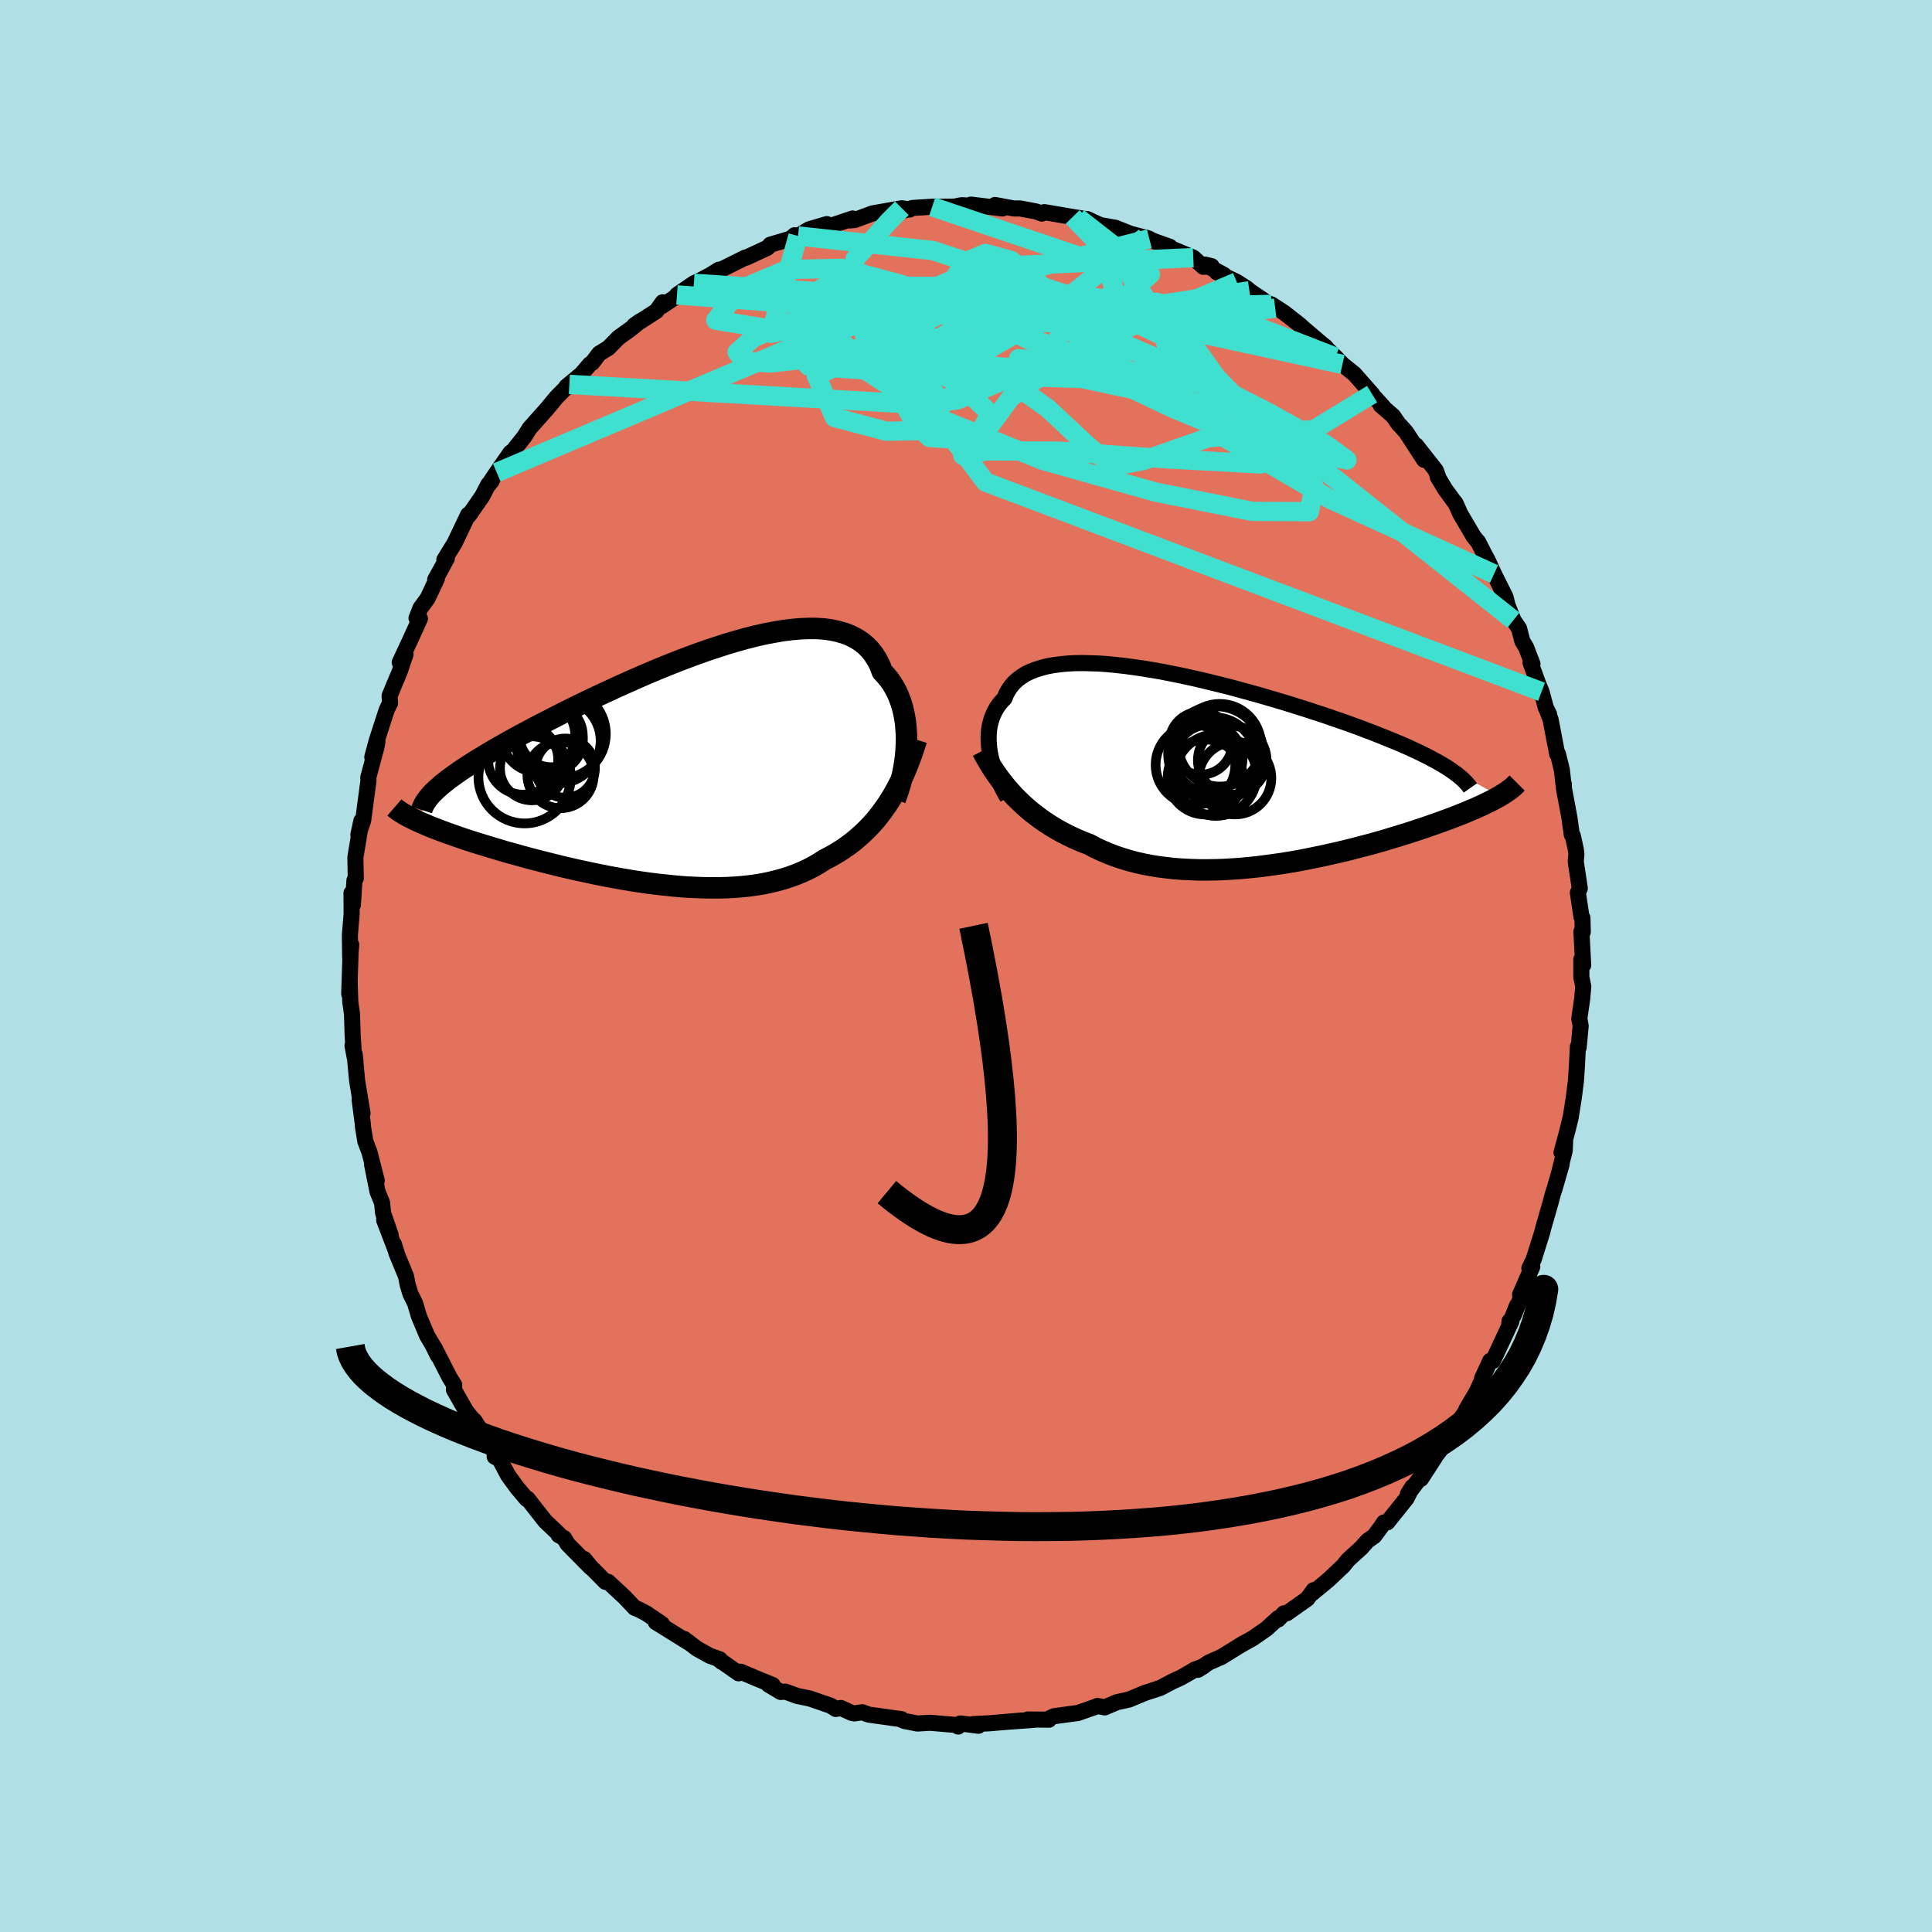 <svg viewBox="-100 -100 200 200" xmlns="http://www.w3.org/2000/svg" width="500" height="500" id="face-svg">
    <defs>
      <clipPath id="leftEyeClipPath">
        <polyline points="23.75,-2.17 23.77,-2.77 23.76,-3.37 23.72,-3.96 23.67,-4.54 23.58,-5.11 23.47,-5.66 23.34,-6.2 23.17,-6.73 22.98,-7.24 22.77,-7.72 22.52,-8.19 22.25,-8.64 21.95,-9.06 21.62,-9.46 21.26,-9.84 21.02,-10.48 20.72,-11.07 20.38,-11.61 19.99,-12.11 19.55,-12.55 19.06,-12.95 18.53,-13.29 17.95,-13.58 17.33,-13.82 16.66,-14.01 15.96,-14.16 15.22,-14.26 14.44,-14.31 13.62,-14.31 12.77,-14.28 11.9,-14.2 10.99,-14.09 10.07,-13.93 9.12,-13.75 8.14,-13.53 7.16,-13.28 6.15,-13 5.14,-12.7 4.12,-12.37 3.09,-12.03 2.05,-11.66 1.02,-11.28 -0.02,-10.88 -1.05,-10.47 -2.08,-10.05 -3.1,-9.62 -4.11,-9.18 -5.1,-8.74 -6.09,-8.3 -7.06,-7.85 -8.01,-7.41 -8.94,-6.97 -9.85,-6.53 -10.75,-6.09 -11.62,-5.66 -12.46,-5.23 -13.28,-4.81 -14.08,-4.4 -14.85,-4 -15.59,-3.6 -16.31,-3.22 -17,-2.84 -17.66,-2.47 -18.3,-2.11 -18.91,-1.76 -19.5,-1.41 -20.06,-1.07 -20.6,-0.75 -21.11,-0.43 -21.6,-0.11 -22.07,0.19 -22.51,0.49 -22.92,0.78 -23.31,1.06 -23.68,1.33 -24.02,1.6 -24.34,1.85 -24.63,2.11 -24.9,2.35 -27.02,5.55 -26.71,5.69 -26.39,5.84 -26.04,5.98 -25.68,6.14 -25.31,6.29 -24.91,6.44 -24.5,6.6 -24.07,6.76 -23.63,6.92 -23.17,7.08 -22.69,7.25 -22.2,7.42 -21.69,7.59 -21.16,7.76 -20.62,7.93 -20.06,8.1 -19.48,8.28 -18.88,8.46 -18.27,8.64 -17.63,8.83 -16.99,9.01 -16.32,9.19 -15.64,9.38 -14.94,9.57 -14.22,9.75 -13.5,9.94 -12.75,10.12 -12,10.31 -11.23,10.49 -10.45,10.67 -9.66,10.84 -8.86,11.01 -8.05,11.18 -7.24,11.34 -6.42,11.49 -5.59,11.64 -4.76,11.78 -3.92,11.91 -3.09,12.03 -2.25,12.14 -1.41,12.23 -0.58,12.32 0.26,12.4 1.09,12.46 1.91,12.5 2.73,12.53 3.54,12.54 4.34,12.54 5.14,12.52 5.92,12.48 6.69,12.42 7.45,12.34 8.2,12.24 8.93,12.12 9.64,11.97 10.34,11.8 11.03,11.61 11.69,11.4 12.34,11.16 12.97,10.9 13.58,10.62 14.17,10.31 14.74,9.98 15.29,9.62 15.82,9.35 16.34,9.06 16.85,8.75 17.35,8.42 17.83,8.08 18.3,7.72 18.76,7.33 19.21,6.93 19.65,6.51 20.07,6.07 20.48,5.62 20.87,5.14 21.25,4.64 21.62,4.13 21.98,3.59" />
      </clipPath>
      <clipPath id="rightEyeClipPath">
        <polyline points="-24.03,-1.36 -24.11,-1.82 -24.16,-2.26 -24.19,-2.71 -24.2,-3.14 -24.18,-3.57 -24.14,-3.98 -24.07,-4.39 -23.97,-4.78 -23.85,-5.17 -23.7,-5.53 -23.53,-5.89 -23.33,-6.23 -23.1,-6.56 -22.84,-6.87 -22.56,-7.16 -22.38,-7.61 -22.15,-8.03 -21.88,-8.42 -21.56,-8.79 -21.2,-9.12 -20.8,-9.42 -20.35,-9.7 -19.85,-9.94 -19.31,-10.15 -18.73,-10.33 -18.11,-10.49 -17.45,-10.61 -16.76,-10.7 -16.03,-10.77 -15.26,-10.81 -14.46,-10.82 -13.64,-10.8 -12.78,-10.77 -11.9,-10.71 -11,-10.62 -10.08,-10.52 -9.13,-10.39 -8.17,-10.25 -7.2,-10.09 -6.22,-9.92 -5.22,-9.72 -4.22,-9.52 -3.22,-9.3 -2.21,-9.07 -1.21,-8.83 -0.2,-8.58 0.8,-8.33 1.79,-8.06 2.78,-7.79 3.76,-7.52 4.72,-7.24 5.67,-6.96 6.61,-6.68 7.53,-6.39 8.43,-6.11 9.31,-5.82 10.18,-5.54 11.02,-5.26 11.84,-4.97 12.63,-4.7 13.41,-4.42 14.16,-4.15 14.88,-3.87 15.58,-3.61 16.26,-3.34 16.91,-3.08 17.54,-2.82 18.15,-2.57 18.74,-2.32 19.3,-2.07 19.84,-1.82 20.36,-1.58 20.86,-1.33 21.33,-1.1 21.77,-0.86 22.2,-0.63 22.6,-0.4 22.98,-0.18 23.33,0.04 28.73,2.95 28.47,3.1 28.19,3.25 27.9,3.4 27.59,3.56 27.27,3.71 26.93,3.88 26.57,4.04 26.2,4.21 25.81,4.37 25.4,4.55 24.98,4.72 24.54,4.9 24.09,5.07 23.61,5.26 23.12,5.44 22.62,5.62 22.09,5.81 21.55,6 20.98,6.2 20.4,6.39 19.8,6.59 19.18,6.79 18.54,6.99 17.88,7.19 17.21,7.39 16.52,7.6 15.81,7.8 15.08,8 14.34,8.19 13.58,8.39 12.81,8.58 12.02,8.77 11.22,8.95 10.41,9.13 9.59,9.3 8.76,9.47 7.92,9.63 7.07,9.78 6.22,9.92 5.36,10.04 4.49,10.16 3.62,10.27 2.75,10.36 1.88,10.44 1.01,10.5 0.14,10.55 -0.72,10.58 -1.58,10.59 -2.44,10.59 -3.28,10.56 -4.12,10.52 -4.95,10.46 -5.77,10.37 -6.58,10.27 -7.38,10.14 -8.15,9.99 -8.92,9.82 -9.67,9.62 -10.4,9.4 -11.11,9.16 -11.81,8.89 -12.48,8.61 -13.14,8.3 -13.77,7.96 -14.38,7.73 -14.97,7.48 -15.55,7.22 -16.12,6.94 -16.68,6.65 -17.23,6.34 -17.76,6.02 -18.28,5.68 -18.78,5.34 -19.27,4.97 -19.75,4.6 -20.21,4.21 -20.66,3.81 -21.09,3.4 -21.51,2.98" />
      </clipPath>
      <filter id="fuzzy">
        <feTurbulence id="turbulence" baseFrequency="0.05" numOctaves="3" type="noise" result="noise" />
        <feDisplacementMap in="SourceGraphic" in2="noise" scale="2" />
      </filter>
      <linearGradient id="rainbowGradient" x1="0%" y1="0%" x2="100%" y2="0%">
        <stop offset="0%" style="stop-color: [object Object]; stop-opacity: 1" />
        <stop offset="50%" style="stop-color: [object Object]; stop-opacity: 1" />
        <stop offset="100%" style="stop-color: [object Object]; stop-opacity: 1" />
      </linearGradient>
    </defs>
    <rect x="-100" y="-100" width="100%" height="100%" fill="rgb(176, 224, 230)" />
    <polyline id="faceContour" points="63.7,-0.68 63.7,1.16 63.9,2.11 63.79,3.37 63.49,5.45 63.63,6.2 63.42,8.44 63.34,8.35 63.24,10.4 63.14,11.87 62.95,13.41 62.87,13.95 62.6,15.65 62.28,16.97 61.65,19.31 62.02,18.21 61.98,19.1 61.38,21.49 61.66,20.52 60.89,23.19 60.76,23.56 60.54,24.4 59.73,27.22 59.67,27.5 58.77,30.36 58.32,31.29 58.62,31.13 57.36,34.02 58.1,32.72 56.68,36.2 57.04,35.15 56.23,37.17 56.27,36.76 56.46,36.78 54.54,40.89 54.27,40.87 53.43,42.68 53.5,42.7 52.86,44.09 51.79,45.91 51.73,46.12 51.72,46.13 50.22,48.3 49.15,50.03 48.44,50.94 48.57,50.82 47.1,53.09 47.32,52.57 45.74,54.67 46.19,53.94 45.61,55.1 43.62,57.59 43.26,57.61 43.07,57.92 42.27,59 41.57,59.5 40.92,60.23 39.69,61.35 39.55,61.48 39.05,62.1 37.54,63.53 35.86,64.92 35.99,64.61 35.33,65.51 33.22,67 32.92,67.01 32.33,67.64 32.31,67.51 31.12,68.6 29.71,69.58 28.29,70.38 28.77,70.09 26.44,71.53 25.14,72.1 24,72.86 24.62,72.48 23.62,72.86 23.26,73.09 22.2,73.69 21.43,74.04 20.09,74.74 18.5,75.26 18.16,75.4 16.87,75.94 15.65,76.2 14.36,76.75 13.62,76.6 13.38,76.7 11.58,77.33 11.12,77.39 9.12,77.66 8.66,77.87 8.59,78.02 6.4,78 6.98,78.04 4.13,78.25 5.73,78.11 2.49,78.39 0.75,78.48 1.28,78.65 -0.58,78.41 -0.81,78.73 -0.92,78.58 -3.73,78.34 -5.05,78.42 -5.57,78.31 -6.38,78.16 -6.89,77.93 -6.67,77.97 -10.06,77.5 -10.75,77.25 -11.55,77.37 -11.81,77.33 -12.95,76.81 -13.49,76.91 -13.99,76.58 -16.17,75.83 -17.48,75.56 -18.69,75.12 -19.18,75.15 -20.45,74.39 -20.02,74.43 -21.59,73.79 -23.34,73.05 -23.54,73.22 -25.72,71.69 -25.28,72.04 -25.49,71.77 -26.51,71.41 -27.83,70.68 -29.18,69.66 -28.51,70.16 -31.89,68.06 -32.11,67.93 -31.48,68.11 -33.12,67 -33.91,66.59 -34.3,66.44 -35.34,65.34 -37.05,63.75 -37.33,63.75 -38.91,62.15 -39.53,61.38 -38.83,62.28 -41.25,59.83 -41.6,59.23 -42.17,58.91 -42.13,58.83 -43.57,57.46 -43.67,57.33 -45.39,55.14 -45.49,55.17 -46.49,53.98 -47.4,52.73 -48.33,50.97 -48.79,50.79 -48.17,51.13 -49.28,49.71 -49.9,48.6 -50.89,47.06 -50.77,47.3 -51.75,46.08 -53.01,43.86 -52.98,43.36 -53.46,42.59 -55.05,39.48 -54.67,40.34 -55.22,39.22 -55.78,38.28 -56.63,36.26 -57.02,34.94 -57.51,33.94 -57.79,33.03 -57.97,32.12 -58.95,29.74 -59.22,28.81 -58.96,29.63 -60.23,26.31 -59.55,27.88 -60.34,25.58 -60.45,24.5 -60.92,23.36 -61.48,20.57 -61,22.21 -61.75,19.28 -62.18,18.15 -62.42,16.68 -62.46,16.21 -62.77,13.85 -62.47,15.25 -63.03,11.88 -63.29,9.1 -63.2,9.87 -63.51,8.24 -63.39,8.82 -63.5,7.03 -63.56,4.98 -63.74,3.7 -63.8,1.71 -63.85,2.88 -63.71,-1.37 -63.64,-2.2 -63.75,-0.89 -63.78,-3.21 -63.6,-5.36 -63.61,-7.56 -63.47,-6.34 -63.31,-8.85 -63.17,-9.08 -63.21,-11.25 -63,-12.51 -62.59,-15.03 -62.9,-13.59 -62.4,-15.08 -62.18,-16.77 -61.86,-19.17 -61.87,-19.54 -61.03,-22.66 -60.93,-23.26 -61.46,-21.63 -61.01,-23.3 -59.97,-26.51 -59.62,-27.23 -59.67,-27.97 -59.12,-29.3 -58.64,-30.43 -58.02,-32.27 -58.62,-31.43 -57.62,-33.57 -56.53,-35.96 -56.88,-36.01 -56.48,-37.04 -55.73,-38.07 -54.77,-40.11 -54.95,-40 -54.22,-41.31 -53.74,-42.2 -54,-42.06 -52.94,-43.78 -51.54,-46.72 -51.26,-46.92 -51.47,-46.63 -50.09,-48.62 -49.44,-49.86 -49.11,-50.2 -49.51,-49.7 -48.58,-51.09 -47.15,-53.15 -46.92,-53.29 -45.74,-54.77 -45.63,-54.94 -45.17,-55.67 -43.37,-57.69 -42.41,-58.85 -42.19,-59.08 -41.06,-60.21 -41.38,-59.97 -39.8,-61.28 -38.95,-62.28 -38.68,-62.46 -37.98,-63.39 -37.02,-63.98 -35.97,-65.05 -34.69,-65.97 -33.7,-66.77 -34.33,-66.33 -32.05,-67.8 -31.4,-68.71 -31.48,-68.31 -28.56,-70.27 -29.92,-69.47 -28.17,-70.67 -27.58,-70.94 -26.48,-71.52 -25.58,-72.08 -25.41,-72.06 -22.86,-73.33 -22.75,-73.33 -20.57,-74.34 -20.29,-74.62 -20.26,-74.67 -18.16,-75.29 -17.74,-75.65 -17.39,-75.57 -16.24,-76.26 -14.41,-76.8 -14.02,-76.62 -13.38,-76.83 -11.74,-77.38 -12.02,-77.18 -11.5,-77.23 -9.67,-77.91 -6.64,-78.44 -5.84,-78.31 -5.65,-78.43 -6.64,-78.14 -5.55,-78.47 -3.5,-78.6 -1.2,-78.61 -0.44,-78.76 1.7,-78.63 0.69,-78.59 0.52,-78.82 3.77,-78.42 3,-78.78 4.94,-78.42 5.62,-78.42 7.25,-78.11 7.86,-77.89 8.11,-78.04 11.04,-77.54 11.6,-77.45 12.66,-77.28 12.55,-77.32 13.47,-76.89 13.94,-76.69 15.47,-76.42 17,-75.81 18.98,-75.28 18.51,-75.44 19.64,-74.97 21.09,-74.46 20.65,-74.53 23.53,-73.33 24.57,-72.38 25.42,-72.45 24.74,-72.61 26.72,-71.53 25.97,-71.81 28.03,-70.81 29.08,-70.14 29.34,-69.9 32.01,-68.1 31.42,-68.54 31.61,-68.49 32.92,-67.64 34.51,-66.4 34.83,-66.1 36.86,-64.37 37.22,-64.09 37.39,-63.87 38.25,-63.03 38.97,-62.28 40.21,-61.28 42.04,-59.2 41.49,-59.76 43.23,-57.84 42.93,-58.05 44.21,-56.94 44.78,-56.11 45.05,-55.84 45.56,-55.26 47.43,-52.39 46.6,-53.89 48.63,-51.31 48.95,-50.43 48.84,-50.62 49.63,-49.31 50.42,-48.23 50.68,-47.9 51.18,-46.79 52.53,-44.49 52.88,-44.05 53,-43.93 53.71,-42.55 54.01,-42 54.66,-40.58 55.84,-38.22 56.08,-37.29 56.67,-35.8 57.25,-34.95 57.59,-33.63 57.98,-32.99 58.64,-31.27 58.44,-31.4 59.2,-29.31 59.58,-28.39 60.03,-26.72 60.36,-26.06 60.18,-26.41 60.51,-25.54 61.2,-21.94 61.28,-21.94 61.68,-20.31 61.84,-18.91 61.89,-18.82 61.89,-18.43 62.47,-15.34 62.71,-13.59 62.82,-13.47 63.12,-12.11 63.19,-11.61 63.12,-10.82 63.54,-8.03 63.34,-7.59 63.71,-5.11 63.81,-4.99 63.85,-3.52 63.71,-3.56 63.89,-0.09 63.7,-0.68 63.7,1.16" fill="rgb(226, 114, 91)" stroke="black" stroke-width="1.667" stroke-linejoin="round" filter="url(#fuzzy)" />
    <g transform="translate(26.54 -20.54)">
      <polyline id="rightCountour" points="-24.03,-1.36 -24.11,-1.82 -24.16,-2.26 -24.19,-2.71 -24.2,-3.14 -24.18,-3.57 -24.14,-3.98 -24.07,-4.39 -23.97,-4.78 -23.85,-5.17 -23.7,-5.53 -23.53,-5.89 -23.33,-6.23 -23.1,-6.56 -22.84,-6.87 -22.56,-7.16 -22.38,-7.61 -22.15,-8.03 -21.88,-8.42 -21.56,-8.79 -21.2,-9.12 -20.8,-9.42 -20.35,-9.7 -19.85,-9.94 -19.31,-10.15 -18.73,-10.33 -18.11,-10.49 -17.45,-10.61 -16.76,-10.7 -16.03,-10.77 -15.26,-10.81 -14.46,-10.82 -13.64,-10.8 -12.78,-10.77 -11.9,-10.71 -11,-10.62 -10.08,-10.52 -9.13,-10.39 -8.17,-10.25 -7.2,-10.09 -6.22,-9.92 -5.22,-9.72 -4.22,-9.52 -3.22,-9.3 -2.21,-9.07 -1.21,-8.83 -0.2,-8.58 0.8,-8.33 1.79,-8.06 2.78,-7.79 3.76,-7.52 4.72,-7.24 5.67,-6.96 6.61,-6.68 7.53,-6.39 8.43,-6.11 9.31,-5.82 10.18,-5.54 11.02,-5.26 11.84,-4.97 12.63,-4.7 13.41,-4.42 14.16,-4.15 14.88,-3.87 15.58,-3.61 16.26,-3.34 16.91,-3.08 17.54,-2.82 18.15,-2.57 18.74,-2.32 19.3,-2.07 19.84,-1.82 20.36,-1.58 20.86,-1.33 21.33,-1.1 21.77,-0.86 22.2,-0.63 22.6,-0.4 22.98,-0.18 23.33,0.04 28.73,2.95 28.47,3.1 28.19,3.25 27.9,3.4 27.59,3.56 27.27,3.71 26.93,3.88 26.57,4.04 26.2,4.21 25.81,4.37 25.4,4.55 24.98,4.72 24.54,4.9 24.09,5.07 23.61,5.26 23.12,5.44 22.62,5.62 22.09,5.81 21.55,6 20.98,6.2 20.4,6.39 19.8,6.59 19.18,6.79 18.54,6.99 17.88,7.19 17.21,7.39 16.52,7.6 15.81,7.8 15.08,8 14.34,8.19 13.58,8.39 12.81,8.58 12.02,8.77 11.22,8.95 10.41,9.13 9.59,9.3 8.76,9.47 7.92,9.63 7.07,9.78 6.22,9.92 5.36,10.04 4.49,10.16 3.62,10.27 2.75,10.36 1.88,10.44 1.01,10.5 0.14,10.55 -0.72,10.58 -1.58,10.59 -2.44,10.59 -3.28,10.56 -4.12,10.52 -4.95,10.46 -5.77,10.37 -6.58,10.27 -7.38,10.14 -8.15,9.99 -8.92,9.82 -9.67,9.62 -10.4,9.4 -11.11,9.16 -11.81,8.89 -12.48,8.61 -13.14,8.3 -13.77,7.96 -14.38,7.73 -14.97,7.48 -15.55,7.22 -16.12,6.94 -16.68,6.65 -17.23,6.34 -17.76,6.02 -18.28,5.68 -18.78,5.34 -19.27,4.97 -19.75,4.6 -20.21,4.21 -20.66,3.81 -21.09,3.4 -21.51,2.98" fill="white" stroke="white" stroke-width="0" stroke-linejoin="round" filter="url(#fuzzy)" />
    </g>
    <g transform="translate(-29.93 -20.63)">
      <polyline id="leftCountour" points="23.75,-2.17 23.77,-2.77 23.76,-3.37 23.72,-3.96 23.67,-4.54 23.58,-5.11 23.47,-5.66 23.34,-6.2 23.17,-6.73 22.98,-7.24 22.77,-7.72 22.52,-8.19 22.25,-8.64 21.95,-9.06 21.62,-9.46 21.26,-9.84 21.02,-10.48 20.72,-11.07 20.38,-11.61 19.99,-12.11 19.55,-12.55 19.06,-12.95 18.53,-13.29 17.95,-13.58 17.33,-13.82 16.66,-14.01 15.96,-14.16 15.22,-14.26 14.44,-14.31 13.62,-14.31 12.77,-14.28 11.9,-14.2 10.99,-14.09 10.07,-13.93 9.12,-13.75 8.14,-13.53 7.16,-13.28 6.15,-13 5.14,-12.7 4.12,-12.37 3.09,-12.03 2.05,-11.66 1.02,-11.28 -0.02,-10.88 -1.05,-10.47 -2.08,-10.05 -3.1,-9.62 -4.11,-9.18 -5.1,-8.74 -6.09,-8.3 -7.06,-7.85 -8.01,-7.41 -8.94,-6.97 -9.85,-6.53 -10.75,-6.09 -11.62,-5.66 -12.46,-5.23 -13.28,-4.81 -14.08,-4.4 -14.85,-4 -15.59,-3.6 -16.31,-3.22 -17,-2.84 -17.66,-2.47 -18.3,-2.11 -18.91,-1.76 -19.5,-1.41 -20.06,-1.07 -20.6,-0.75 -21.11,-0.43 -21.6,-0.11 -22.07,0.19 -22.51,0.49 -22.92,0.78 -23.31,1.06 -23.68,1.33 -24.02,1.6 -24.34,1.85 -24.63,2.11 -24.9,2.35 -27.02,5.55 -26.71,5.69 -26.39,5.84 -26.04,5.98 -25.68,6.14 -25.31,6.29 -24.91,6.44 -24.5,6.6 -24.07,6.76 -23.63,6.92 -23.17,7.08 -22.69,7.25 -22.2,7.42 -21.69,7.59 -21.16,7.76 -20.62,7.93 -20.06,8.1 -19.48,8.28 -18.88,8.46 -18.27,8.64 -17.63,8.83 -16.99,9.01 -16.32,9.19 -15.64,9.38 -14.94,9.57 -14.22,9.75 -13.5,9.94 -12.75,10.12 -12,10.31 -11.23,10.49 -10.45,10.67 -9.66,10.84 -8.86,11.01 -8.05,11.18 -7.24,11.34 -6.42,11.49 -5.59,11.64 -4.76,11.78 -3.92,11.91 -3.09,12.03 -2.25,12.14 -1.41,12.23 -0.58,12.32 0.26,12.4 1.09,12.46 1.91,12.5 2.73,12.53 3.54,12.54 4.34,12.54 5.14,12.52 5.92,12.48 6.69,12.42 7.45,12.34 8.2,12.24 8.93,12.12 9.64,11.97 10.34,11.8 11.03,11.61 11.69,11.4 12.34,11.16 12.97,10.9 13.58,10.62 14.17,10.31 14.74,9.98 15.29,9.62 15.82,9.35 16.34,9.06 16.85,8.75 17.35,8.42 17.83,8.08 18.3,7.72 18.76,7.33 19.21,6.93 19.65,6.51 20.07,6.07 20.48,5.62 20.87,5.14 21.25,4.64 21.62,4.13 21.98,3.59" fill="white" stroke="white" stroke-width="0" stroke-linejoin="round" filter="url(#fuzzy)" />
    </g>
    <g transform="translate(26.54 -20.54)">
      <polyline id="rightUpper" points="-22.24,3.1 -22.49,2.69 -22.72,2.26 -22.94,1.83 -23.14,1.38 -23.34,0.93 -23.51,0.47 -23.67,0.01 -23.81,-0.45 -23.93,-0.9 -24.03,-1.36 -24.11,-1.82 -24.16,-2.26 -24.19,-2.71 -24.2,-3.14 -24.18,-3.57 -24.14,-3.98 -24.07,-4.39 -23.97,-4.78 -23.85,-5.17 -23.7,-5.53 -23.53,-5.89 -23.33,-6.23 -23.1,-6.56 -22.84,-6.87 -22.56,-7.16 -22.38,-7.61 -22.15,-8.03 -21.88,-8.42 -21.56,-8.79 -21.2,-9.12 -20.8,-9.42 -20.35,-9.7 -19.85,-9.94 -19.31,-10.15 -18.73,-10.33 -18.11,-10.49 -17.45,-10.61 -16.76,-10.7 -16.03,-10.77 -15.26,-10.81 -14.46,-10.82 -13.64,-10.8 -12.78,-10.77 -11.9,-10.71 -11,-10.62 -10.08,-10.52 -9.13,-10.39 -8.17,-10.25 -7.2,-10.09 -6.22,-9.92 -5.22,-9.72 -4.22,-9.52 -3.22,-9.3 -2.21,-9.07 -1.21,-8.83 -0.2,-8.58 0.8,-8.33 1.79,-8.06 2.78,-7.79 3.76,-7.52 4.72,-7.24 5.67,-6.96 6.61,-6.68 7.53,-6.39 8.43,-6.11 9.31,-5.82 10.18,-5.54 11.02,-5.26 11.84,-4.97 12.63,-4.7 13.41,-4.42 14.16,-4.15 14.88,-3.87 15.58,-3.61 16.26,-3.34 16.91,-3.08 17.54,-2.82 18.15,-2.57 18.74,-2.32 19.3,-2.07 19.84,-1.82 20.36,-1.58 20.86,-1.33 21.33,-1.1 21.77,-0.86 22.2,-0.63 22.6,-0.4 22.98,-0.18 23.33,0.04 23.66,0.26 23.97,0.48 24.26,0.69 24.52,0.9 24.77,1.11 24.99,1.32 25.19,1.52 25.37,1.72 25.53,1.91 25.67,2.11" fill="none" stroke="black" stroke-width="1.667" stroke-linejoin="round" filter="url(#fuzzy)" />
      <polyline id="rightLower" points="-24.85,-1.74 -24.58,-1.24 -24.3,-0.75 -24.01,-0.26 -23.7,0.23 -23.37,0.71 -23.03,1.18 -22.67,1.64 -22.3,2.1 -21.91,2.54 -21.51,2.98 -21.09,3.4 -20.66,3.81 -20.21,4.21 -19.75,4.6 -19.27,4.97 -18.78,5.34 -18.28,5.68 -17.76,6.02 -17.23,6.34 -16.68,6.65 -16.12,6.94 -15.55,7.22 -14.97,7.48 -14.38,7.73 -13.77,7.96 -13.14,8.3 -12.48,8.61 -11.81,8.89 -11.11,9.16 -10.4,9.4 -9.67,9.62 -8.92,9.82 -8.15,9.99 -7.38,10.14 -6.58,10.27 -5.77,10.37 -4.95,10.46 -4.12,10.52 -3.28,10.56 -2.44,10.59 -1.58,10.59 -0.72,10.58 0.14,10.55 1.01,10.5 1.88,10.44 2.75,10.36 3.62,10.27 4.49,10.16 5.36,10.04 6.22,9.92 7.07,9.78 7.92,9.63 8.76,9.47 9.59,9.3 10.41,9.13 11.22,8.95 12.02,8.77 12.81,8.58 13.58,8.39 14.34,8.19 15.08,8 15.81,7.8 16.52,7.6 17.21,7.39 17.88,7.19 18.54,6.99 19.18,6.79 19.8,6.59 20.4,6.39 20.98,6.2 21.55,6 22.09,5.81 22.62,5.62 23.12,5.44 23.61,5.26 24.09,5.07 24.54,4.9 24.98,4.72 25.4,4.55 25.81,4.37 26.2,4.21 26.57,4.04 26.93,3.88 27.27,3.71 27.59,3.56 27.9,3.4 28.19,3.25 28.47,3.1 28.73,2.95 28.97,2.8 29.2,2.66 29.41,2.52 29.61,2.38 29.8,2.24 29.97,2.11 30.12,1.98 30.26,1.85 30.39,1.72 30.51,1.6" fill="none" stroke="black" stroke-width="2.222" stroke-linejoin="round" filter="url(#fuzzy)" />
      <circle r="4.22" cx="-0.67" cy="0.782" stroke="black" fill="none" stroke-width="1.0" filter="url(#fuzzy)" clip-path="url(#rightEyeClipPath)" /><circle r="4.342" cx="-0.86" cy="-0.868" stroke="black" fill="none" stroke-width="1.0" filter="url(#fuzzy)" clip-path="url(#rightEyeClipPath)" /><circle r="3.76" cx="1.31" cy="1.092" stroke="black" fill="none" stroke-width="1.0" filter="url(#fuzzy)" clip-path="url(#rightEyeClipPath)" /><circle r="4.926" cx="-0.685" cy="-1.423" stroke="black" fill="none" stroke-width="1.0" filter="url(#fuzzy)" clip-path="url(#rightEyeClipPath)" /><circle r="3.554" cx="1.02" cy="-0.758" stroke="black" fill="none" stroke-width="1.0" filter="url(#fuzzy)" clip-path="url(#rightEyeClipPath)" /><circle r="3.262" cx="-2.235" cy="-2.528" stroke="black" fill="none" stroke-width="1.0" filter="url(#fuzzy)" clip-path="url(#rightEyeClipPath)" /><circle r="4.28" cx="-0.275" cy="-2.313" stroke="black" fill="none" stroke-width="1.0" filter="url(#fuzzy)" clip-path="url(#rightEyeClipPath)" /><circle r="4.124" cx="-2.785" cy="-0.278" stroke="black" fill="none" stroke-width="1.0" filter="url(#fuzzy)" clip-path="url(#rightEyeClipPath)" /><circle r="3.884" cx="-1.775" cy="0.977" stroke="black" fill="none" stroke-width="1.0" filter="url(#fuzzy)" clip-path="url(#rightEyeClipPath)" /><circle r="3.506" cx="-1.415" cy="-0.933" stroke="black" fill="none" stroke-width="1.0" filter="url(#fuzzy)" clip-path="url(#rightEyeClipPath)" />
      </g>
    <g transform="translate(-29.93 -20.63)">
      <polyline id="leftUpper" points="22.6,3.37 22.78,2.9 22.94,2.41 23.1,1.89 23.24,1.34 23.37,0.78 23.48,0.21 23.58,-0.38 23.66,-0.98 23.72,-1.57 23.75,-2.17 23.77,-2.77 23.76,-3.37 23.72,-3.96 23.67,-4.54 23.58,-5.11 23.47,-5.66 23.34,-6.2 23.17,-6.73 22.98,-7.24 22.77,-7.72 22.52,-8.19 22.25,-8.64 21.95,-9.06 21.62,-9.46 21.26,-9.84 21.02,-10.48 20.72,-11.07 20.38,-11.61 19.99,-12.11 19.55,-12.55 19.06,-12.95 18.53,-13.29 17.95,-13.58 17.33,-13.82 16.66,-14.01 15.96,-14.16 15.22,-14.26 14.44,-14.31 13.62,-14.31 12.77,-14.28 11.9,-14.2 10.99,-14.09 10.07,-13.93 9.12,-13.75 8.14,-13.53 7.16,-13.28 6.15,-13 5.14,-12.7 4.12,-12.37 3.09,-12.03 2.05,-11.66 1.02,-11.28 -0.02,-10.88 -1.05,-10.47 -2.08,-10.05 -3.1,-9.62 -4.11,-9.18 -5.1,-8.74 -6.09,-8.3 -7.06,-7.85 -8.01,-7.41 -8.94,-6.97 -9.85,-6.53 -10.75,-6.09 -11.62,-5.66 -12.46,-5.23 -13.28,-4.81 -14.08,-4.4 -14.85,-4 -15.59,-3.6 -16.31,-3.22 -17,-2.84 -17.66,-2.47 -18.3,-2.11 -18.91,-1.76 -19.5,-1.41 -20.06,-1.07 -20.6,-0.75 -21.11,-0.43 -21.6,-0.11 -22.07,0.19 -22.51,0.49 -22.92,0.78 -23.31,1.06 -23.68,1.33 -24.02,1.6 -24.34,1.85 -24.63,2.11 -24.9,2.35 -25.15,2.59 -25.38,2.82 -25.58,3.05 -25.76,3.27 -25.92,3.49 -26.06,3.69 -26.18,3.9 -26.27,4.1 -26.35,4.29 -26.41,4.48" fill="none" stroke="black" stroke-width="2.222" stroke-linejoin="round" filter="url(#fuzzy)" />
      <polyline id="leftLower" points="24.81,-2.8 24.58,-2.08 24.34,-1.37 24.09,-0.69 23.83,-0.02 23.56,0.63 23.27,1.26 22.96,1.87 22.65,2.46 22.32,3.04 21.98,3.59 21.62,4.13 21.25,4.64 20.87,5.14 20.48,5.62 20.07,6.07 19.65,6.51 19.21,6.93 18.76,7.33 18.3,7.72 17.83,8.08 17.35,8.42 16.85,8.75 16.34,9.06 15.82,9.35 15.29,9.62 14.74,9.98 14.17,10.31 13.58,10.62 12.97,10.9 12.34,11.16 11.69,11.4 11.03,11.61 10.34,11.8 9.64,11.97 8.93,12.12 8.2,12.24 7.45,12.34 6.69,12.42 5.92,12.48 5.14,12.52 4.34,12.54 3.54,12.54 2.73,12.53 1.91,12.5 1.09,12.46 0.26,12.4 -0.58,12.32 -1.41,12.23 -2.25,12.14 -3.09,12.03 -3.92,11.91 -4.76,11.78 -5.59,11.64 -6.42,11.49 -7.24,11.34 -8.05,11.18 -8.86,11.01 -9.66,10.84 -10.45,10.67 -11.23,10.49 -12,10.31 -12.75,10.12 -13.5,9.94 -14.22,9.75 -14.94,9.57 -15.64,9.38 -16.32,9.19 -16.99,9.01 -17.63,8.83 -18.27,8.64 -18.88,8.46 -19.48,8.28 -20.06,8.1 -20.62,7.93 -21.16,7.76 -21.69,7.59 -22.2,7.42 -22.69,7.25 -23.17,7.08 -23.63,6.92 -24.07,6.76 -24.5,6.6 -24.91,6.44 -25.31,6.29 -25.68,6.14 -26.04,5.98 -26.39,5.84 -26.71,5.69 -27.02,5.55 -27.32,5.4 -27.6,5.26 -27.86,5.13 -28.1,4.99 -28.33,4.86 -28.54,4.73 -28.74,4.6 -28.92,4.47 -29.09,4.35 -29.24,4.22" fill="none" stroke="black" stroke-width="2.222" stroke-linejoin="round" filter="url(#fuzzy)" />
      <circle r="4.592" cx="-11.947" cy="-3.395" stroke="black" fill="none" stroke-width="1.0" filter="url(#fuzzy)" clip-path="url(#leftEyeClipPath)" /><circle r="3.338" cx="-13.067" cy="-2.78" stroke="black" fill="none" stroke-width="1.0" filter="url(#fuzzy)" clip-path="url(#leftEyeClipPath)" /><circle r="4.396" cx="-12.287" cy="-2.675" stroke="black" fill="none" stroke-width="1.0" filter="url(#fuzzy)" clip-path="url(#leftEyeClipPath)" /><circle r="3.63" cx="-15.917" cy="-0.74" stroke="black" fill="none" stroke-width="1.0" filter="url(#fuzzy)" clip-path="url(#leftEyeClipPath)" /><circle r="3.432" cx="-12.042" cy="0.865" stroke="black" fill="none" stroke-width="1.0" filter="url(#fuzzy)" clip-path="url(#leftEyeClipPath)" /><circle r="3.312" cx="-15.002" cy="0.17" stroke="black" fill="none" stroke-width="1.0" filter="url(#fuzzy)" clip-path="url(#leftEyeClipPath)" /><circle r="4.78" cx="-15.762" cy="1.09" stroke="black" fill="none" stroke-width="1.0" filter="url(#fuzzy)" clip-path="url(#leftEyeClipPath)" /><circle r="3.276" cx="-13.017" cy="-3.225" stroke="black" fill="none" stroke-width="1.0" filter="url(#fuzzy)" clip-path="url(#leftEyeClipPath)" /><circle r="3.066" cx="-11.547" cy="0.145" stroke="black" fill="none" stroke-width="1.0" filter="url(#fuzzy)" clip-path="url(#leftEyeClipPath)" /><circle r="3.824" cx="-14.347" cy="-3.24" stroke="black" fill="none" stroke-width="1.0" filter="url(#fuzzy)" clip-path="url(#leftEyeClipPath)" />
    </g>
    <g id="hairs">
      <polyline points="59.58,-28.39 2.02,-50.1 -8.46,-64.02 -10.09,-69.4 -11.12,-69.23 -10.49,-66.51 -7.06,-63.41 -2.07,-61.27 1.83,-60.77 2.78,-61.84 1.11,-63.87 -0.8,-65.9 -0.09,-66.84 4.91,-65.74 13.72,-62.24 23.62,-57.33 30.35,-53.72 30.11,-54.91 23.34,-62.17 17.03,-71.41 11.04,-77.54" fill="none" stroke="rgb(64, 224, 208)" stroke-width="2" stroke-linejoin="round" filter="url(#fuzzy)" /><polyline points="-41.06,-60.21 -2.78,-58.02 -4.92,-63.69 -10.58,-68.7 -13.82,-70.89 -15.09,-70.02 -14.37,-66.62 -10.53,-61.76 -2.84,-56.71 7.92,-52.35 19.65,-49.05 29.66,-47.06 35.54,-47.03 36.04,-49.67 31.88,-54.84 25.94,-60.92 22.63,-65.57 26.23,-67.39 32.01,-68.1" fill="none" stroke="rgb(64, 224, 208)" stroke-width="2" stroke-linejoin="round" filter="url(#fuzzy)" /><polyline points="54.66,-40.58 37.66,-48.34 26.48,-54.86 25.55,-58.37 24.77,-60.2 19.05,-61.07 9.69,-61.56 1.05,-62.21 -3.42,-63.28 -3.45,-64.59 -1.27,-65.89 0.59,-67.13 0.99,-68.49 -0.02,-69.73 -2.7,-69.85 -9.02,-67.74 -20.2,-65.5 -17.39,-75.57" fill="none" stroke="rgb(64, 224, 208)" stroke-width="2" stroke-linejoin="round" filter="url(#fuzzy)" /><polyline points="18.98,-75.28 -18.57,-65.67 -25.9,-66.85 -23.43,-70.02 -18.51,-72.1 -12.89,-72.22 -6.68,-70.55 -0.68,-67.94 3.07,-65.62 2.38,-64.36 -3.19,-64.07 -11.28,-63.9 -17.3,-63.19 -16.3,-62.11 -5.68,-61.37 11.99,-60.82 29.93,-57.01 56.67,-35.8" fill="none" stroke="rgb(64, 224, 208)" stroke-width="2" stroke-linejoin="round" filter="url(#fuzzy)" /><polyline points="42.04,-59.2 36.03,-55.53 25.05,-54.68 18.4,-52.34 15.2,-51.73 12.58,-53.88 8.47,-57.72 2.77,-61.77 -3.36,-65.01 -9.02,-66.92 -14.05,-67.35 -18.51,-66.54 -22.01,-65.03 -23.69,-63.54 -22.96,-62.61 -20.29,-62.42 -17.08,-62.78 -14.43,-63.13 -11.89,-62.71 -8.02,-60.86 -3.65,-58.21 -0.85,-58.62 28.03,-70.81" fill="none" stroke="rgb(64, 224, 208)" stroke-width="2" stroke-linejoin="round" filter="url(#fuzzy)" /><polyline points="-3.5,-78.6 14.65,-72.48 15.43,-69.66 12.59,-68.28 10.67,-66.78 9.58,-65.07 9.43,-63.57 10.54,-62.77 12.47,-62.97 14.16,-64.08 14.68,-65.62 13.96,-66.92 12.89,-67.32 12.8,-66.39 14.37,-64.24 16.56,-61.73 17.08,-60.27 14.74,-60.94 12.19,-63.6 14.3,-67.23 19.09,-71.6 11.6,-77.45" fill="none" stroke="rgb(64, 224, 208)" stroke-width="2" stroke-linejoin="round" filter="url(#fuzzy)" /><polyline points="29.34,-69.9 6.88,-66.46 2.46,-63.91 1.03,-64.42 3.11,-65.9 6.25,-67.02 8.34,-67.32 9.66,-66.76 11.37,-65.56 13.54,-64.18 14.89,-63.08 13.91,-62.43 10.33,-62.03 5.34,-61.43 0.8,-60.32 -2,-58.77 -3.03,-57.23 -3.41,-56.08 -4.71,-55.42 -8.25,-55.36 -13.61,-56.78 -15.48,-61.07 -2.16,-67.74 31.61,-68.49" fill="none" stroke="rgb(64, 224, 208)" stroke-width="2" stroke-linejoin="round" filter="url(#fuzzy)" /><polyline points="38.25,-63.03 28.5,-66.82 12.56,-69.31 -0.65,-70.34 -9.34,-70.38 -14.58,-69.84 -17.15,-69.1 -17.13,-68.49 -14.47,-68.15 -9.67,-68.06 -3.7,-68.07 2.59,-67.8 9.04,-66.78 16.02,-64.56 23.72,-61.16 31.36,-57.27 37.22,-54 39.43,-52.38 36.89,-53.02 29.8,-56.44 21.05,-62.84 19.73,-68.71 38.25,-63.03" fill="none" stroke="rgb(64, 224, 208)" stroke-width="2" stroke-linejoin="round" filter="url(#fuzzy)" /><polyline points="-6.64,-78.44 -7.96,-77.12 -11.48,-73.19 -12.03,-68.55 -9.76,-63.8 -7.12,-59.44 -5.36,-56.28 -3.78,-54.72 -1.33,-54.55 1.52,-55.4 2.52,-57.18 -0.37,-59.95 -6.18,-63.63 -8.67,-67.94 1.76,-72.36 23.53,-73.33" fill="none" stroke="rgb(64, 224, 208)" stroke-width="2" stroke-linejoin="round" filter="url(#fuzzy)" /><polyline points="-28.17,-70.67 5.36,-68.41 18.23,-63.32 21.24,-60.09 16.12,-60.33 8.9,-61.92 5.43,-62.87 7.24,-62.69 11.79,-62.1 15.38,-62.11 15.87,-63.33 13.48,-65.61 9.81,-68.23 6.34,-70.29 3.82,-71.25 2.19,-70.97 -1.1,-69.38 -14.95,-65.32 -48.58,-51.09" fill="none" stroke="rgb(64, 224, 208)" stroke-width="2" stroke-linejoin="round" filter="url(#fuzzy)" /><polyline points="38.97,-62.28 11.83,-68.18 0.17,-69.11 -1.38,-70.93 -0.08,-72.88 2.01,-73.76 4.67,-73.04 7.5,-70.76 9.96,-67.49 12.11,-64.24 14.92,-62 19.12,-61.2 23.27,-61.75 23.1,-63.88 13.96,-68.33 -3.42,-74.06 -17.39,-75.57" fill="none" stroke="rgb(64, 224, 208)" stroke-width="2" stroke-linejoin="round" filter="url(#fuzzy)" /><polyline points="18.51,-75.44 5.49,-65.31 21.2,-57.83 31.79,-53.41 30.51,-51.97 20.82,-52.5 9.6,-53.3 2.15,-53.32 -0.33,-52.86 0.28,-53.13 1.93,-55.18 4.64,-58.85 9.82,-62.57 15.56,-64.79 9.57,-66.52 -29.92,-69.47" fill="none" stroke="rgb(64, 224, 208)" stroke-width="2" stroke-linejoin="round" filter="url(#fuzzy)" />
    </g>
    
        <g id="lineNose">
        <path d="M -8.19,23.41 Q 9.75, 38.355 0.78, -4.162" fill="none" stroke="black" stroke-width="3" stroke-linejoin="round" filter="url(#fuzzy)"></path>
        </g>
      
    <g id="mouth">
      <polyline points="-63.74,39.39 -63.66,39.84 -63.51,40.29 -63.29,40.75 -63.01,41.2 -62.67,41.66 -62.26,42.13 -61.79,42.59 -61.27,43.05 -60.68,43.51 -60.04,43.98 -59.35,44.44 -58.6,44.9 -57.8,45.36 -56.94,45.82 -56.04,46.28 -55.09,46.73 -54.09,47.18 -53.05,47.63 -51.96,48.07 -50.83,48.51 -49.65,48.95 -48.44,49.38 -47.19,49.8 -45.9,50.22 -44.57,50.63 -43.21,51.04 -41.81,51.44 -40.39,51.83 -38.93,52.21 -37.44,52.58 -35.92,52.95 -34.38,53.31 -32.81,53.65 -31.22,53.99 -29.6,54.32 -27.97,54.63 -26.31,54.94 -24.63,55.23 -22.94,55.51 -21.23,55.78 -19.51,56.03 -17.77,56.28 -16.02,56.5 -14.26,56.72 -12.49,56.92 -10.71,57.1 -8.93,57.27 -7.14,57.43 -5.34,57.56 -3.55,57.69 -1.75,57.79 0.05,57.88 1.84,57.94 3.64,57.99 5.43,58.03 7.21,58.04 8.99,58.03 10.76,58.01 12.51,57.96 14.26,57.89 16,57.8 17.72,57.69 19.43,57.56 21.12,57.41 22.79,57.23 24.45,57.03 26.08,56.8 27.7,56.55 29.29,56.28 30.85,55.98 32.39,55.66 33.9,55.31 35.39,54.94 36.84,54.54 38.27,54.11 39.66,53.66 41.02,53.17 42.34,52.66 43.62,52.12 44.87,51.55 46.08,50.96 47.25,50.33 48.37,49.67 49.46,48.98 50.5,48.26 51.49,47.51 52.43,46.73 53.33,45.91 54.18,45.07 54.97,44.19 55.72,43.27 56.4,42.32 57.04,41.34 57.62,40.32 58.13,39.27 58.59,38.18 58.99,37.06 59.33,35.9 59.6,34.7 59.81,33.47 59.6,34.7 59.33,35.9 58.99,37.06 58.59,38.18 58.13,39.27 57.62,40.32 57.04,41.34 56.4,42.32 55.72,43.27 54.97,44.19 54.18,45.07 53.33,45.91 52.43,46.73 51.49,47.51 50.5,48.26 49.46,48.98 48.37,49.67 47.25,50.33 46.08,50.96 44.87,51.55 43.62,52.12 42.34,52.66 41.02,53.17 39.66,53.66 38.27,54.11 36.84,54.54 35.39,54.94 33.9,55.31 32.39,55.66 30.85,55.98 29.29,56.28 27.7,56.55 26.08,56.8 24.45,57.03 22.79,57.23 21.12,57.41 19.43,57.56 17.72,57.69 16,57.8 14.26,57.89 12.51,57.96 10.76,58.01 8.99,58.03 7.21,58.04 5.43,58.03 3.64,57.99 1.84,57.94 0.05,57.88 -1.75,57.79 -3.55,57.68 -5.34,57.56 -7.14,57.43 -8.93,57.27 -10.71,57.1 -12.49,56.92 -14.26,56.72 -16.02,56.5 -17.77,56.28 -19.51,56.03 -21.23,55.78 -22.94,55.51 -24.63,55.23 -26.31,54.94 -27.97,54.63 -29.6,54.32 -31.22,53.99 -32.81,53.65 -34.38,53.31 -35.92,52.95 -37.44,52.58 -38.93,52.21 -40.39,51.83 -41.81,51.44 -43.21,51.04 -44.57,50.63 -45.9,50.22 -47.19,49.8 -48.44,49.38 -49.65,48.95 -50.83,48.51 -51.96,48.07 -53.05,47.63 -54.09,47.18 -55.09,46.73 -56.04,46.28 -56.94,45.82 -57.8,45.36 -58.6,44.9 -59.35,44.44 -60.04,43.98 -60.68,43.51 -61.27,43.05 -61.79,42.59 -62.26,42.13 -62.67,41.66 -63.01,41.2 -63.29,40.75 -63.51,40.29 -63.66,39.84" fill="rgb(215,127,140)" stroke="black" stroke-width="3" stroke-linejoin="round" filter="url(#fuzzy)" />
    </g>
  </svg>